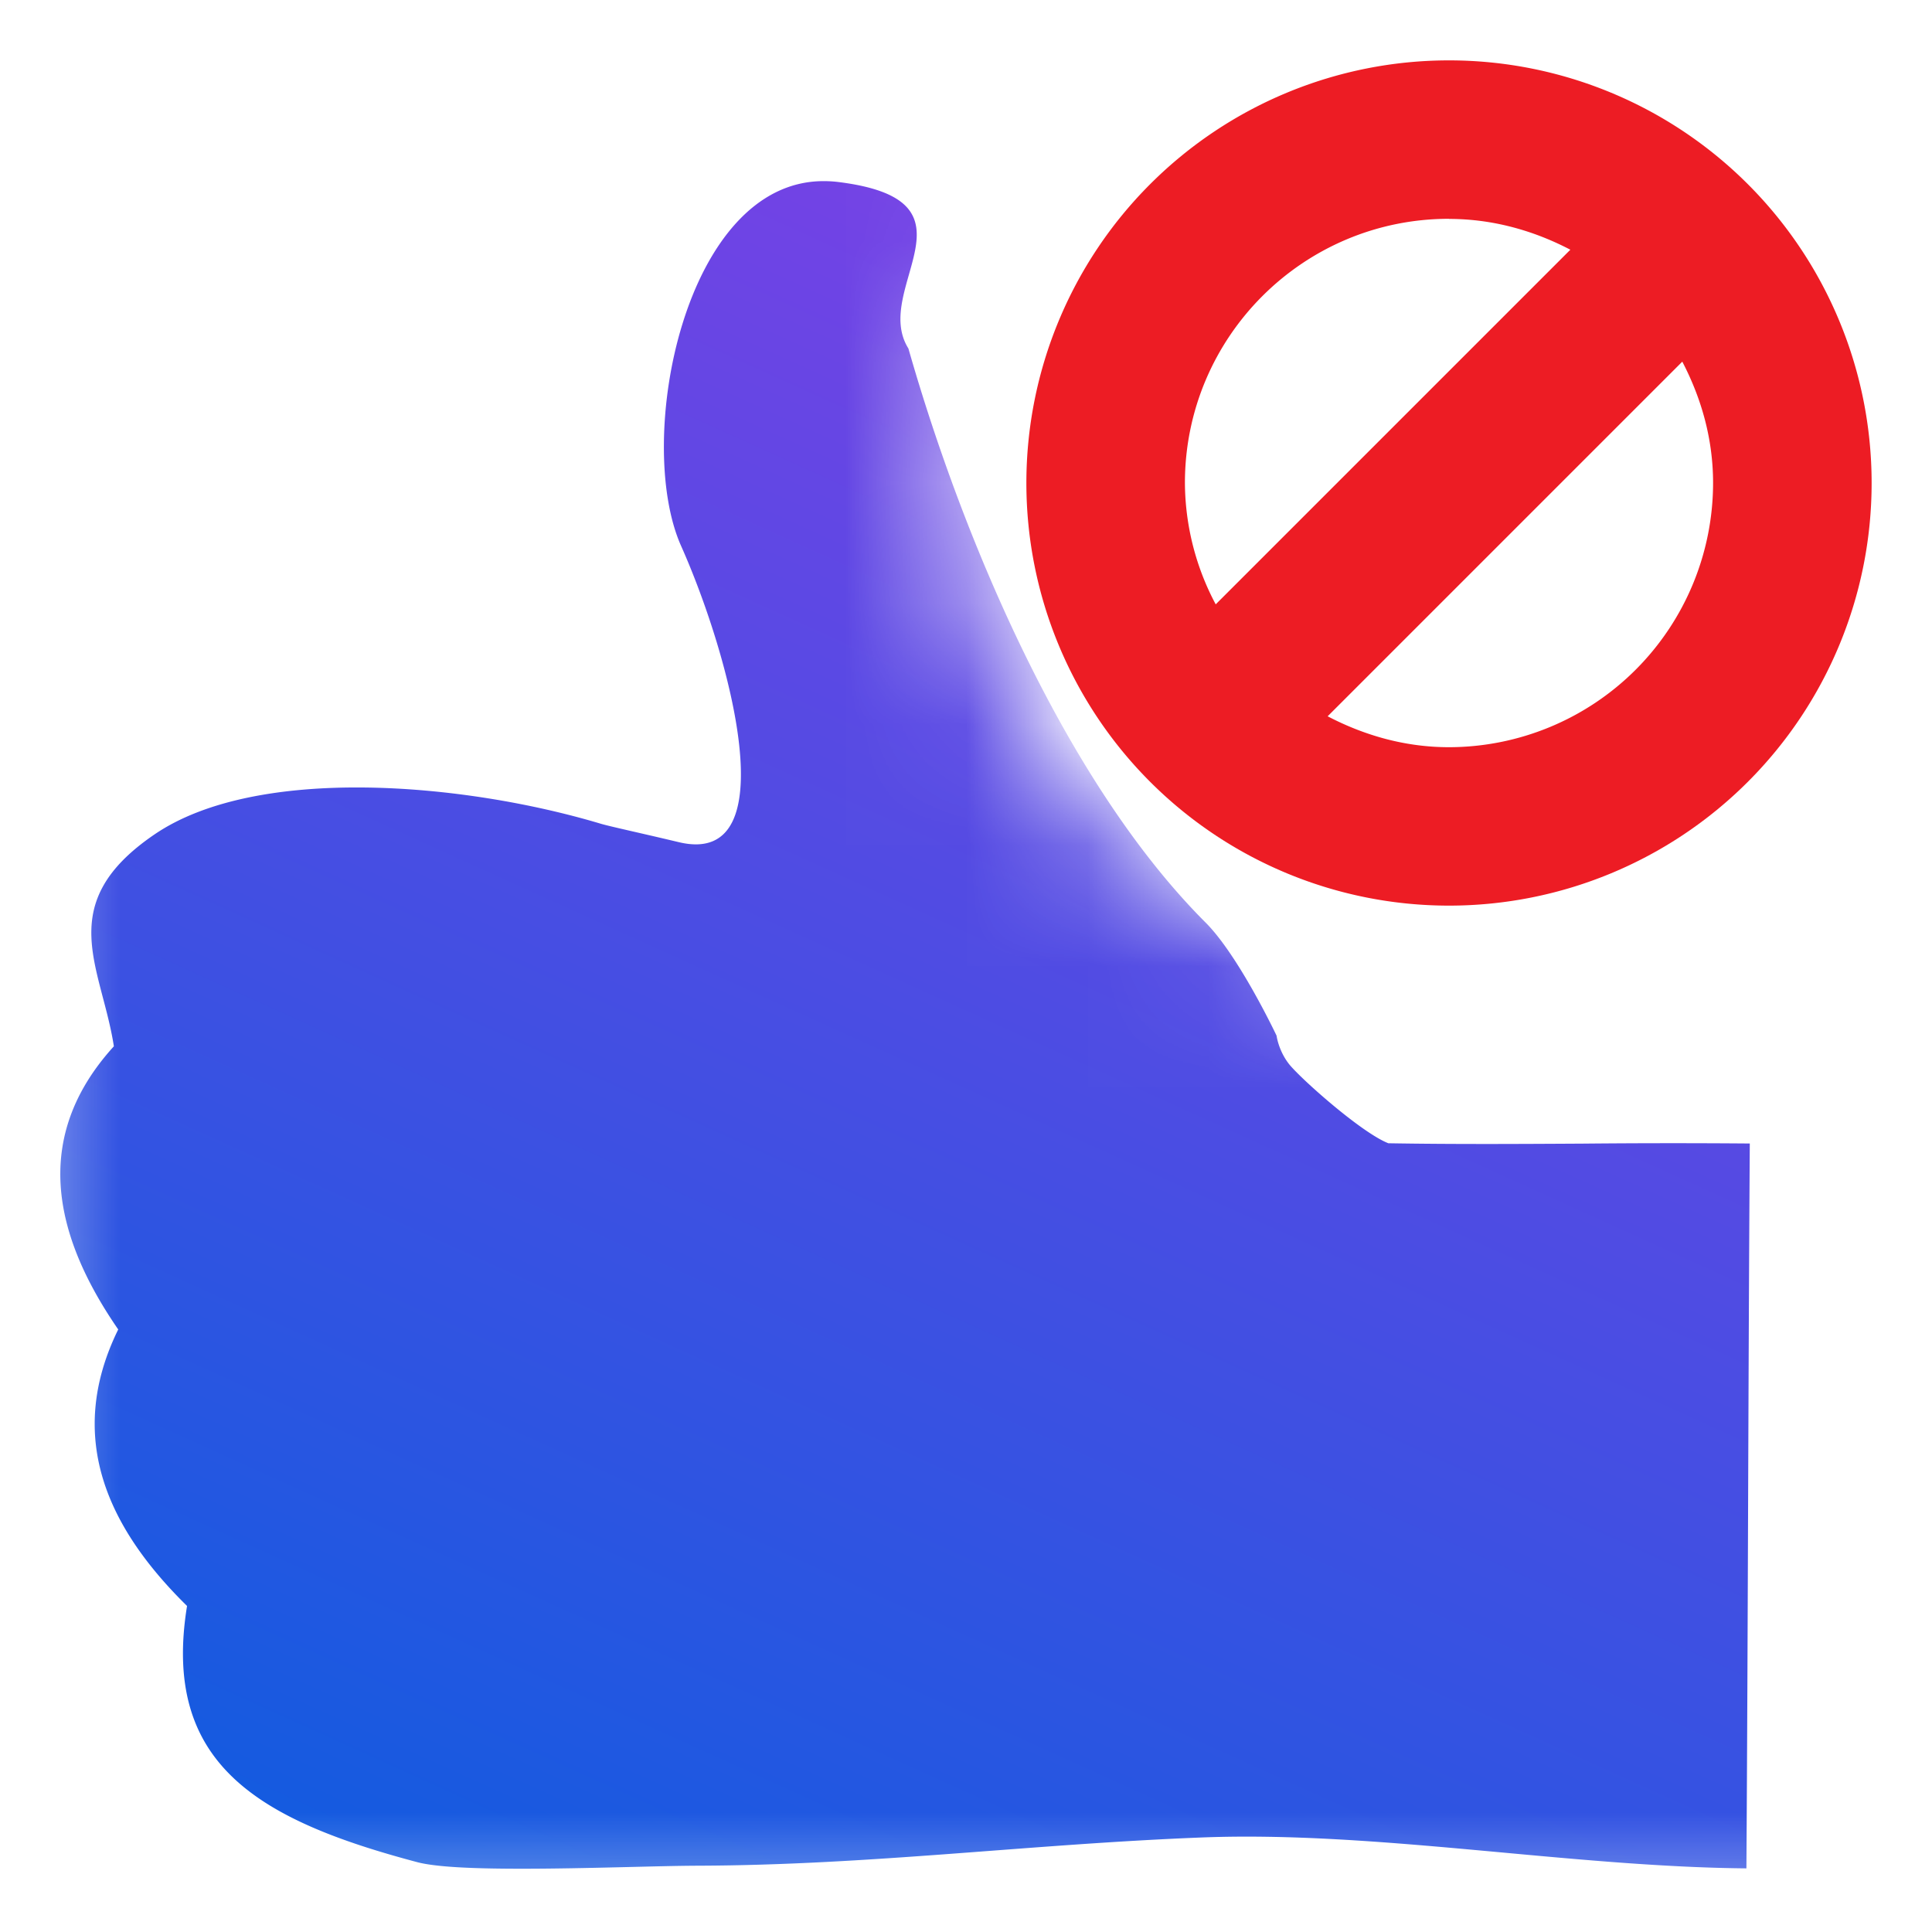 <svg xmlns="http://www.w3.org/2000/svg" xmlns:xlink="http://www.w3.org/1999/xlink" width="16" height="16">
    <defs>
        <linearGradient id="b" x1="53.384%" x2="0%" y1=".107%" y2="113.918%">
            <stop offset="0%" stop-color="#7542E5"/>
            <stop offset="100%" stop-color="#0060DF"/>
        </linearGradient>
        <path id="a" d="M.5.5h16v16H.5zm12 8a4 4 0 1 0 0-8 4 4 0 0 0 0 8"/>
    </defs>
    <g fill="none" fill-rule="evenodd">
        <g transform="translate(-.5 -.5)">
            <mask id="c" fill="#fff">
                <use xlink:href="#a"/>
            </mask>
            <path fill="url(#b)" fill-rule="nonzero" d="M6.14 5.02c.405.908.884 2.668-.016 2.455-.327-.078-.57-.13-.648-.153l-.005-.002.005.002c-1.145-.343-2.852-.487-3.696.088-.843.574-.44 1.091-.337 1.755-.68.748-.506 1.559.036 2.345-.44.896-.085 1.646.57 2.29-.212 1.308.59 1.772 1.904 2.121.16.043.49.055.862.055h.014c.52 0 1.117-.024 1.453-.025 1.43-.005 2.735-.178 4.175-.234 1.44-.055 3.037.243 4.506.256.013-1.989.015-4.004.028-6.003a80 80 0 0 0-1.385.001c-.534.003-1.068.006-1.608-.003-.226-.088-.74-.547-.826-.66-.085-.111-.1-.231-.1-.231s-.313-.663-.589-.938C9.347 7.003 8.49 5.021 8.023 3.386c-.313-.498.658-1.226-.583-1.379A1 1 0 0 0 7.32 2C6.17 2 5.75 4.14 6.14 5.02" mask="url(#c)"/>
        </g>
        <path fill="#ED1C24" d="M12 6.188c-.364 0-.702-.098-1.005-.256l2.937-2.937c.158.303.255.64.255 1.005A2.19 2.19 0 0 1 12 6.188m0-4.375c.364 0 .702.097 1.005.255l-2.937 2.937A2.16 2.16 0 0 1 9.813 4c0-1.208.979-2.188 2.187-2.188M12 .5a3.5 3.5 0 1 0 0 7 3.5 3.5 0 0 0 0-7"/>
    </g>
</svg>
